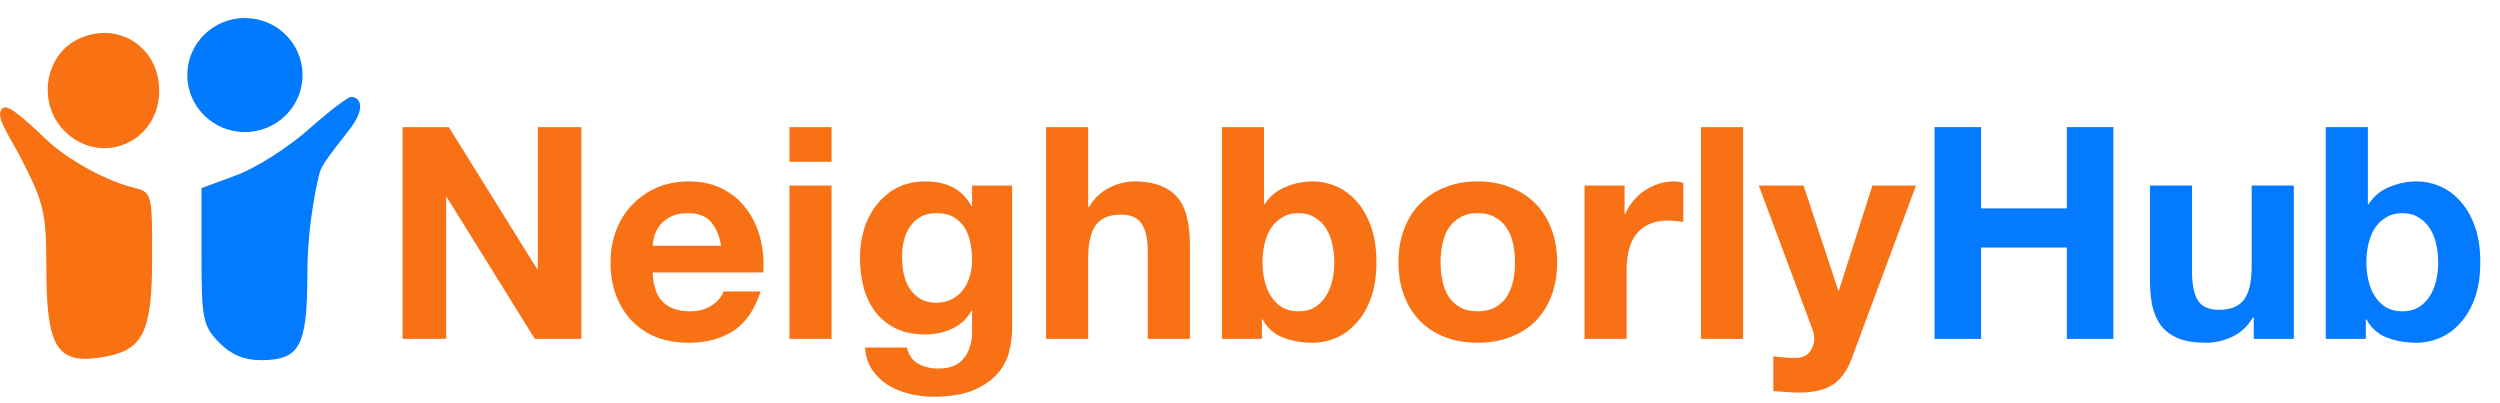 <svg width="118" height="19" viewBox="0 0 118 19" fill="none" xmlns="http://www.w3.org/2000/svg">
<path fill-rule="evenodd" clip-rule="evenodd" d="M3.005 6.143C1.773 4.866 2.103 2.643 3.64 1.871C5.507 0.934 7.514 2.18 7.514 4.277C7.514 6.75 4.709 7.91 3.005 6.143ZM1.043 7.572C0.414 6.342 -0.254 5.494 0.097 5.131C0.305 4.915 0.802 5.26 2.183 6.582C3.165 7.521 4.973 8.524 6.266 8.846C7.179 9.074 7.181 9.081 7.181 12.136C7.181 15.791 6.752 16.595 4.643 16.888C2.672 17.163 2.187 16.324 2.187 12.637C2.187 10.078 2.078 9.595 1.043 7.572Z" fill="#F87214"/>
<path fill-rule="evenodd" clip-rule="evenodd" d="M14.55 6.12C13.589 6.97 12.062 7.939 11.157 8.272L9.511 8.878V12.092C9.511 15.044 9.578 15.375 10.329 16.153C10.883 16.727 11.518 17 12.302 17C14.155 17 14.505 16.354 14.508 12.92C14.511 10.491 15.006 8.441 15.099 8.115C15.193 7.789 15.6 7.25 16.468 6.149C17.337 5.048 16.971 4.574 16.566 4.574C16.418 4.574 15.51 5.27 14.55 6.12Z" fill="#037BFF"/>
<path d="M14.28 3.542C14.28 5.028 13.062 6.233 11.56 6.233C10.058 6.233 8.84 5.028 8.84 3.542C8.84 2.055 10.058 0.85 11.56 0.85C13.062 0.85 14.28 2.055 14.28 3.542Z" fill="#027AFE"/>
<path d="M19 6H21.184L25.356 12.706H25.384V6H27.442V15.996H25.244L21.086 9.304H21.058V15.996H19V6Z" fill="#F87215"/>
<path d="M34.039 11.6C33.946 11.096 33.778 10.713 33.535 10.452C33.302 10.191 32.942 10.06 32.457 10.06C32.14 10.06 31.874 10.116 31.659 10.228C31.454 10.331 31.286 10.461 31.155 10.62C31.034 10.779 30.945 10.947 30.889 11.124C30.842 11.301 30.814 11.46 30.805 11.6H34.039ZM30.805 12.86C30.833 13.504 30.996 13.971 31.295 14.26C31.594 14.549 32.023 14.694 32.583 14.694C32.984 14.694 33.33 14.596 33.619 14.4C33.908 14.195 34.086 13.98 34.151 13.756H35.901C35.621 14.624 35.192 15.245 34.613 15.618C34.034 15.991 33.334 16.178 32.513 16.178C31.944 16.178 31.43 16.089 30.973 15.912C30.516 15.725 30.128 15.464 29.811 15.128C29.494 14.792 29.246 14.391 29.069 13.924C28.901 13.457 28.817 12.944 28.817 12.384C28.817 11.843 28.906 11.339 29.083 10.872C29.26 10.405 29.512 10.004 29.839 9.668C30.166 9.323 30.553 9.052 31.001 8.856C31.458 8.66 31.962 8.562 32.513 8.562C33.129 8.562 33.666 8.683 34.123 8.926C34.58 9.159 34.954 9.477 35.243 9.878C35.542 10.279 35.756 10.737 35.887 11.25C36.018 11.763 36.064 12.3 36.027 12.86H30.805Z" fill="#F87215"/>
<path d="M39.25 7.638H37.262V6H39.25V7.638ZM37.262 8.758H39.25V15.996H37.262V8.758Z" fill="#F87215"/>
<path d="M44.189 14.288C44.469 14.288 44.717 14.232 44.931 14.12C45.146 14.008 45.323 13.859 45.463 13.672C45.603 13.485 45.706 13.275 45.771 13.042C45.846 12.799 45.883 12.547 45.883 12.286C45.883 11.987 45.855 11.707 45.799 11.446C45.743 11.175 45.65 10.937 45.519 10.732C45.389 10.527 45.216 10.363 45.001 10.242C44.787 10.121 44.516 10.06 44.189 10.06C43.909 10.06 43.667 10.116 43.461 10.228C43.265 10.34 43.097 10.494 42.957 10.69C42.827 10.877 42.729 11.096 42.663 11.348C42.607 11.591 42.579 11.847 42.579 12.118C42.579 12.379 42.603 12.641 42.649 12.902C42.705 13.154 42.794 13.383 42.915 13.588C43.046 13.793 43.214 13.961 43.419 14.092C43.625 14.223 43.881 14.288 44.189 14.288ZM47.773 15.534C47.773 15.823 47.731 16.155 47.647 16.528C47.573 16.901 47.405 17.247 47.143 17.564C46.882 17.891 46.504 18.166 46.009 18.39C45.515 18.614 44.852 18.726 44.021 18.726C43.667 18.726 43.303 18.679 42.929 18.586C42.565 18.502 42.229 18.367 41.921 18.18C41.623 17.993 41.371 17.751 41.165 17.452C40.969 17.163 40.857 16.813 40.829 16.402H42.803C42.897 16.775 43.079 17.032 43.349 17.172C43.62 17.321 43.933 17.396 44.287 17.396C44.847 17.396 45.253 17.228 45.505 16.892C45.767 16.556 45.893 16.131 45.883 15.618V14.666H45.855C45.641 15.049 45.333 15.333 44.931 15.52C44.539 15.697 44.124 15.786 43.685 15.786C43.144 15.786 42.677 15.693 42.285 15.506C41.893 15.31 41.571 15.049 41.319 14.722C41.067 14.386 40.881 13.999 40.759 13.56C40.647 13.112 40.591 12.641 40.591 12.146C40.591 11.679 40.657 11.231 40.787 10.802C40.927 10.363 41.128 9.981 41.389 9.654C41.651 9.318 41.973 9.052 42.355 8.856C42.747 8.66 43.195 8.562 43.699 8.562C44.175 8.562 44.591 8.651 44.945 8.828C45.309 9.005 45.613 9.304 45.855 9.724H45.883V8.758H47.773V15.534Z" fill="#F87215"/>
<path d="M49.374 6H51.362V9.766H51.404C51.656 9.346 51.978 9.043 52.37 8.856C52.762 8.66 53.145 8.562 53.518 8.562C54.05 8.562 54.484 8.637 54.82 8.786C55.165 8.926 55.436 9.127 55.632 9.388C55.828 9.64 55.963 9.953 56.038 10.326C56.122 10.69 56.164 11.096 56.164 11.544V15.996H54.176V11.908C54.176 11.311 54.083 10.867 53.896 10.578C53.709 10.279 53.378 10.13 52.902 10.13C52.361 10.13 51.969 10.293 51.726 10.62C51.483 10.937 51.362 11.465 51.362 12.202V15.996H49.374V6Z" fill="#F87215"/>
<path d="M62.979 12.384C62.979 12.076 62.946 11.782 62.881 11.502C62.816 11.222 62.713 10.975 62.573 10.76C62.433 10.545 62.255 10.377 62.041 10.256C61.836 10.125 61.584 10.06 61.285 10.06C60.995 10.06 60.743 10.125 60.529 10.256C60.314 10.377 60.137 10.545 59.997 10.76C59.857 10.975 59.754 11.222 59.689 11.502C59.623 11.782 59.591 12.076 59.591 12.384C59.591 12.683 59.623 12.972 59.689 13.252C59.754 13.532 59.857 13.779 59.997 13.994C60.137 14.209 60.314 14.381 60.529 14.512C60.743 14.633 60.995 14.694 61.285 14.694C61.584 14.694 61.836 14.633 62.041 14.512C62.255 14.381 62.433 14.209 62.573 13.994C62.713 13.779 62.816 13.532 62.881 13.252C62.946 12.972 62.979 12.683 62.979 12.384ZM57.673 6H59.661V9.64H59.689C59.931 9.267 60.258 8.996 60.669 8.828C61.089 8.651 61.523 8.562 61.971 8.562C62.335 8.562 62.694 8.637 63.049 8.786C63.404 8.935 63.721 9.164 64.001 9.472C64.29 9.78 64.523 10.177 64.701 10.662C64.878 11.138 64.967 11.707 64.967 12.37C64.967 13.033 64.878 13.607 64.701 14.092C64.523 14.568 64.29 14.96 64.001 15.268C63.721 15.576 63.404 15.805 63.049 15.954C62.694 16.103 62.335 16.178 61.971 16.178C61.439 16.178 60.963 16.094 60.543 15.926C60.123 15.758 59.806 15.473 59.591 15.072H59.563V15.996H57.673V6Z" fill="#F87215"/>
<path d="M67.995 12.384C67.995 12.673 68.023 12.958 68.079 13.238C68.135 13.509 68.229 13.756 68.359 13.98C68.499 14.195 68.681 14.367 68.905 14.498C69.129 14.629 69.409 14.694 69.745 14.694C70.081 14.694 70.361 14.629 70.585 14.498C70.819 14.367 71.001 14.195 71.131 13.98C71.271 13.756 71.369 13.509 71.425 13.238C71.481 12.958 71.509 12.673 71.509 12.384C71.509 12.095 71.481 11.81 71.425 11.53C71.369 11.25 71.271 11.003 71.131 10.788C71.001 10.573 70.819 10.401 70.585 10.27C70.361 10.13 70.081 10.06 69.745 10.06C69.409 10.06 69.129 10.13 68.905 10.27C68.681 10.401 68.499 10.573 68.359 10.788C68.229 11.003 68.135 11.25 68.079 11.53C68.023 11.81 67.995 12.095 67.995 12.384ZM66.007 12.384C66.007 11.805 66.096 11.283 66.273 10.816C66.451 10.34 66.703 9.939 67.029 9.612C67.356 9.276 67.748 9.019 68.205 8.842C68.663 8.655 69.176 8.562 69.745 8.562C70.315 8.562 70.828 8.655 71.285 8.842C71.752 9.019 72.149 9.276 72.475 9.612C72.802 9.939 73.054 10.34 73.231 10.816C73.409 11.283 73.497 11.805 73.497 12.384C73.497 12.963 73.409 13.485 73.231 13.952C73.054 14.419 72.802 14.82 72.475 15.156C72.149 15.483 71.752 15.735 71.285 15.912C70.828 16.089 70.315 16.178 69.745 16.178C69.176 16.178 68.663 16.089 68.205 15.912C67.748 15.735 67.356 15.483 67.029 15.156C66.703 14.82 66.451 14.419 66.273 13.952C66.096 13.485 66.007 12.963 66.007 12.384Z" fill="#F87215"/>
<path d="M74.79 8.758H76.68V10.102H76.708C76.801 9.878 76.927 9.673 77.086 9.486C77.245 9.29 77.427 9.127 77.632 8.996C77.837 8.856 78.057 8.749 78.29 8.674C78.523 8.599 78.766 8.562 79.018 8.562C79.149 8.562 79.293 8.585 79.452 8.632V10.48C79.359 10.461 79.247 10.447 79.116 10.438C78.985 10.419 78.859 10.41 78.738 10.41C78.374 10.41 78.066 10.471 77.814 10.592C77.562 10.713 77.357 10.881 77.198 11.096C77.049 11.301 76.941 11.544 76.876 11.824C76.811 12.104 76.778 12.407 76.778 12.734V15.996H74.79V8.758Z" fill="#F87215"/>
<path d="M80.287 6H82.275V15.996H80.287V6Z" fill="#F87215"/>
<path d="M87.411 16.892C87.196 17.48 86.897 17.9 86.515 18.152C86.132 18.404 85.6 18.53 84.919 18.53C84.713 18.53 84.508 18.521 84.303 18.502C84.107 18.493 83.906 18.479 83.701 18.46V16.822C83.887 16.841 84.079 16.859 84.275 16.878C84.471 16.897 84.667 16.901 84.863 16.892C85.124 16.864 85.315 16.761 85.437 16.584C85.567 16.407 85.633 16.211 85.633 15.996C85.633 15.837 85.605 15.688 85.549 15.548L83.015 8.758H85.129L86.767 13.714H86.795L88.377 8.758H90.435L87.411 16.892Z" fill="#F87215"/>
<path d="M91.311 6H93.508V9.836H97.555V6H99.752V15.996H97.555V11.684H93.508V15.996H91.311V6Z" fill="#037AFF"/>
<path d="M108.268 15.996H106.378V14.988H106.336C106.084 15.408 105.757 15.711 105.355 15.898C104.954 16.085 104.543 16.178 104.123 16.178C103.591 16.178 103.153 16.108 102.808 15.968C102.472 15.828 102.205 15.632 102.009 15.38C101.813 15.119 101.674 14.806 101.59 14.442C101.515 14.069 101.478 13.658 101.478 13.21V8.758H103.465V12.846C103.465 13.443 103.559 13.891 103.745 14.19C103.932 14.479 104.264 14.624 104.74 14.624C105.281 14.624 105.673 14.465 105.915 14.148C106.158 13.821 106.28 13.289 106.28 12.552V8.758H108.268V15.996Z" fill="#037AFF"/>
<path d="M115.082 12.384C115.082 12.076 115.05 11.782 114.984 11.502C114.919 11.222 114.816 10.975 114.676 10.76C114.536 10.545 114.359 10.377 114.144 10.256C113.939 10.125 113.687 10.06 113.388 10.06C113.099 10.06 112.847 10.125 112.632 10.256C112.418 10.377 112.24 10.545 112.1 10.76C111.96 10.975 111.858 11.222 111.792 11.502C111.727 11.782 111.694 12.076 111.694 12.384C111.694 12.683 111.727 12.972 111.792 13.252C111.858 13.532 111.96 13.779 112.1 13.994C112.24 14.209 112.418 14.381 112.632 14.512C112.847 14.633 113.099 14.694 113.388 14.694C113.687 14.694 113.939 14.633 114.144 14.512C114.359 14.381 114.536 14.209 114.676 13.994C114.816 13.779 114.919 13.532 114.984 13.252C115.05 12.972 115.082 12.683 115.082 12.384ZM109.776 6H111.764V9.64H111.792C112.035 9.267 112.362 8.996 112.772 8.828C113.192 8.651 113.626 8.562 114.074 8.562C114.438 8.562 114.798 8.637 115.152 8.786C115.507 8.935 115.824 9.164 116.104 9.472C116.394 9.78 116.627 10.177 116.804 10.662C116.982 11.138 117.07 11.707 117.07 12.37C117.07 13.033 116.982 13.607 116.804 14.092C116.627 14.568 116.394 14.96 116.104 15.268C115.824 15.576 115.507 15.805 115.152 15.954C114.798 16.103 114.438 16.178 114.074 16.178C113.542 16.178 113.066 16.094 112.646 15.926C112.226 15.758 111.909 15.473 111.694 15.072H111.666V15.996H109.776V6Z" fill="#037AFF"/>
</svg>
